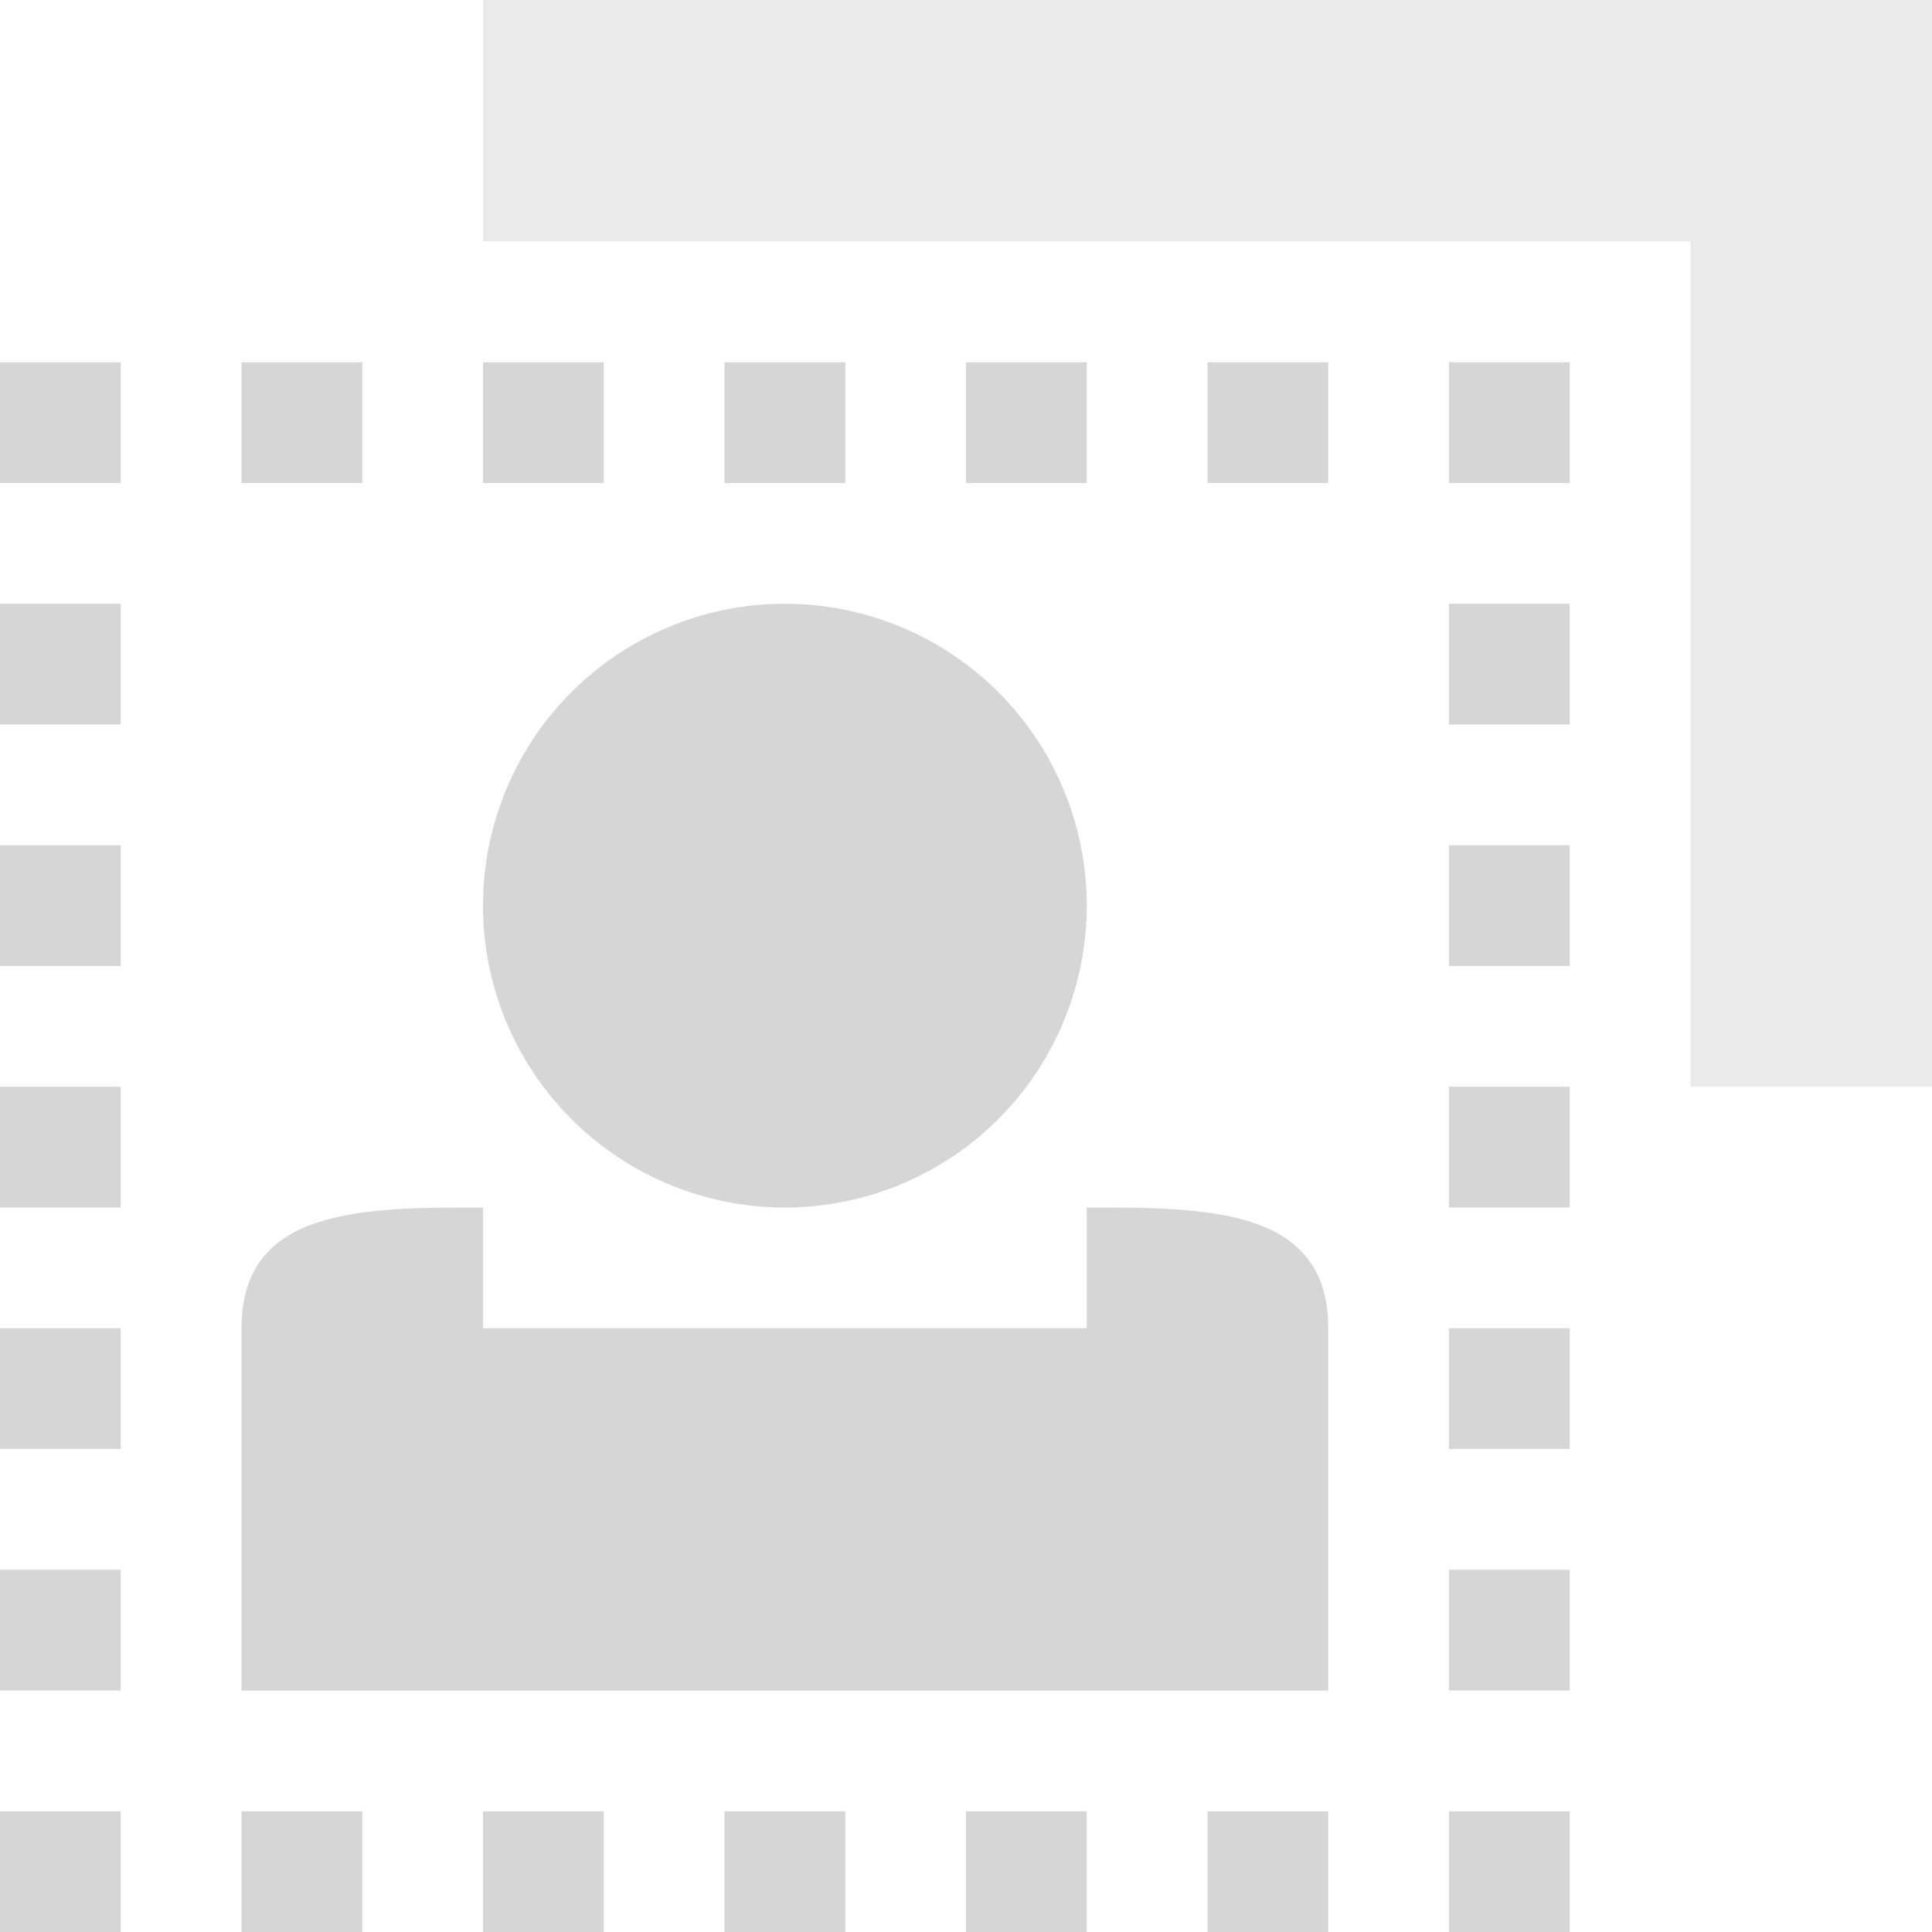 <?xml version="1.0" encoding="UTF-8" standalone="no"?>
<svg
   xmlns:osb="http://www.openswatchbook.org/uri/2009/osb"
   xmlns:dc="http://purl.org/dc/elements/1.1/"
   xmlns:cc="http://creativecommons.org/ns#"
   xmlns:rdf="http://www.w3.org/1999/02/22-rdf-syntax-ns#"
   xmlns:svg="http://www.w3.org/2000/svg"
   xmlns="http://www.w3.org/2000/svg"
   xmlns:xlink="http://www.w3.org/1999/xlink"
   xmlns:sodipodi="http://sodipodi.sourceforge.net/DTD/sodipodi-0.dtd"
   xmlns:inkscape="http://www.inkscape.org/namespaces/inkscape"
   viewBox="0 0 16 16"
   id="svg7384"
   height="16"
   width="16"
   version="1.1"
   inkscape:version="0.92.2 2405546, 2018-03-11"
   sodipodi:docname="gimp-tool-foreground-select-symbolic.svg">
  <sodipodi:namedview
     pagecolor="#ffffff"
     bordercolor="#666666"
     borderopacity="1"
     objecttolerance="10"
     gridtolerance="10"
     guidetolerance="10"
     inkscape:pageopacity="0"
     inkscape:pageshadow="2"
     inkscape:window-width="1366"
     inkscape:window-height="741"
     id="namedview1533"
     showgrid="false"
     inkscape:zoom="10.429825"
     inkscape:cx="4.3794559"
     inkscape:cy="1.6556369"
     inkscape:window-x="0"
     inkscape:window-y="27"
     inkscape:window-maximized="1"
     inkscape:current-layer="svg7384"
     fit-margin-top="0"
     fit-margin-left="0"
     fit-margin-right="0"
     fit-margin-bottom="0" />
  <defs
     id="defs7386">
    <linearGradient
       gradientTransform="matrix(0.347,0,0,0.306,6.648,524.039)"
       osb:paint="solid"
       id="linearGradient19282-4">
      <stop
         id="stop19284-0"
         offset="0"
         style="stop-color:#d6d6d6;stop-opacity:1;" />
    </linearGradient>
    <linearGradient
       gradientTransform="translate(202.497,121.902)"
       gradientUnits="userSpaceOnUse"
       y2="249"
       x2="172"
       y1="249"
       x1="163"
       id="linearGradient10692"
       xlink:href="#linearGradient19282-4" />
    <linearGradient
       gradientTransform="translate(202.497,121.902)"
       gradientUnits="userSpaceOnUse"
       y2="342.5"
       x2="52"
       y1="342.5"
       x1="47"
       id="linearGradient10698"
       xlink:href="#linearGradient19282-4" />
    <linearGradient
       gradientTransform="translate(202.497,121.902)"
       gradientUnits="userSpaceOnUse"
       y2="24.5"
       x2="-64"
       y1="24.5"
       x1="-76"
       id="linearGradient10704"
       xlink:href="#linearGradient19282-4" />
    <linearGradient
       gradientTransform="translate(202.497,121.902)"
       gradientUnits="userSpaceOnUse"
       y2="25.5"
       x2="-79"
       y1="25.5"
       x1="-80"
       id="linearGradient9744"
       xlink:href="#linearGradient19282-4" />
    <linearGradient
       gradientTransform="translate(202.497,121.902)"
       gradientUnits="userSpaceOnUse"
       y2="27.5"
       x2="-79"
       y1="27.5"
       x1="-80"
       id="linearGradient9746"
       xlink:href="#linearGradient19282-4" />
    <linearGradient
       gradientTransform="translate(202.497,121.902)"
       gradientUnits="userSpaceOnUse"
       y2="29.5"
       x2="-79"
       y1="29.5"
       x1="-80"
       id="linearGradient9748"
       xlink:href="#linearGradient19282-4" />
    <linearGradient
       gradientTransform="translate(202.497,121.902)"
       gradientUnits="userSpaceOnUse"
       y2="31.5"
       x2="-79"
       y1="31.5"
       x1="-80"
       id="linearGradient9750"
       xlink:href="#linearGradient19282-4" />
    <linearGradient
       gradientTransform="translate(202.497,121.902)"
       gradientUnits="userSpaceOnUse"
       y2="33.5"
       x2="-79"
       y1="33.5"
       x1="-80"
       id="linearGradient9752"
       xlink:href="#linearGradient19282-4" />
    <linearGradient
       gradientTransform="translate(202.497,121.902)"
       gradientUnits="userSpaceOnUse"
       y2="35.5"
       x2="-79"
       y1="35.5"
       x1="-80"
       id="linearGradient9754"
       xlink:href="#linearGradient19282-4" />
    <linearGradient
       gradientTransform="translate(202.497,121.902)"
       gradientUnits="userSpaceOnUse"
       y2="35.5"
       x2="-77"
       y1="35.5"
       x1="-78"
       id="linearGradient9756"
       xlink:href="#linearGradient19282-4" />
    <linearGradient
       gradientTransform="translate(202.497,121.902)"
       gradientUnits="userSpaceOnUse"
       y2="35.5"
       x2="-75"
       y1="35.5"
       x1="-76"
       id="linearGradient9758"
       xlink:href="#linearGradient19282-4" />
    <linearGradient
       gradientTransform="translate(202.497,121.902)"
       gradientUnits="userSpaceOnUse"
       y2="35.5"
       x2="-73"
       y1="35.5"
       x1="-74"
       id="linearGradient9760"
       xlink:href="#linearGradient19282-4" />
    <linearGradient
       gradientTransform="translate(202.497,121.902)"
       gradientUnits="userSpaceOnUse"
       y2="252.5"
       x2="170"
       y1="252.5"
       x1="169"
       id="linearGradient9762"
       xlink:href="#linearGradient19282-4" />
    <linearGradient
       gradientTransform="translate(202.497,121.902)"
       gradientUnits="userSpaceOnUse"
       y2="252.5"
       x2="172"
       y1="252.5"
       x1="171"
       id="linearGradient9764"
       xlink:href="#linearGradient19282-4" />
    <linearGradient
       gradientTransform="translate(202.497,121.902)"
       gradientUnits="userSpaceOnUse"
       y2="35.5"
       x2="-67"
       y1="35.5"
       x1="-68"
       id="linearGradient9766"
       xlink:href="#linearGradient19282-4" />
    <linearGradient
       gradientTransform="translate(202.497,121.902)"
       gradientUnits="userSpaceOnUse"
       y2="33.5"
       x2="-67"
       y1="33.5"
       x1="-68"
       id="linearGradient9768"
       xlink:href="#linearGradient19282-4" />
    <linearGradient
       gradientTransform="translate(202.497,121.902)"
       gradientUnits="userSpaceOnUse"
       y2="31.5"
       x2="-67"
       y1="31.5"
       x1="-68"
       id="linearGradient9770"
       xlink:href="#linearGradient19282-4" />
    <linearGradient
       gradientTransform="translate(202.497,121.902)"
       gradientUnits="userSpaceOnUse"
       y2="29.5"
       x2="-67"
       y1="29.5"
       x1="-68"
       id="linearGradient9772"
       xlink:href="#linearGradient19282-4" />
    <linearGradient
       gradientTransform="translate(202.497,121.902)"
       gradientUnits="userSpaceOnUse"
       y2="27.5"
       x2="-67"
       y1="27.5"
       x1="-68"
       id="linearGradient9774"
       xlink:href="#linearGradient19282-4" />
    <linearGradient
       gradientTransform="translate(202.497,121.902)"
       gradientUnits="userSpaceOnUse"
       y2="25.5"
       x2="-67"
       y1="25.5"
       x1="-68"
       id="linearGradient9776"
       xlink:href="#linearGradient19282-4" />
    <linearGradient
       gradientTransform="translate(202.497,121.902)"
       gradientUnits="userSpaceOnUse"
       y2="240.5"
       x2="174"
       y1="240.5"
       x1="173"
       id="linearGradient9778"
       xlink:href="#linearGradient19282-4" />
    <linearGradient
       gradientTransform="translate(202.497,121.902)"
       gradientUnits="userSpaceOnUse"
       y2="240.5"
       x2="172"
       y1="240.5"
       x1="171"
       id="linearGradient9780"
       xlink:href="#linearGradient19282-4" />
    <linearGradient
       gradientTransform="translate(202.497,121.902)"
       gradientUnits="userSpaceOnUse"
       y2="240.5"
       x2="170"
       y1="240.5"
       x1="169"
       id="linearGradient9782"
       xlink:href="#linearGradient19282-4" />
    <linearGradient
       gradientTransform="translate(202.497,121.902)"
       gradientUnits="userSpaceOnUse"
       y2="240.5"
       x2="168"
       y1="240.5"
       x1="167"
       id="linearGradient9784"
       xlink:href="#linearGradient19282-4" />
    <linearGradient
       gradientTransform="translate(202.497,121.902)"
       gradientUnits="userSpaceOnUse"
       y2="240.5"
       x2="166"
       y1="240.5"
       x1="165"
       id="linearGradient9786"
       xlink:href="#linearGradient19282-4" />
    <linearGradient
       gradientTransform="translate(202.497,121.902)"
       gradientUnits="userSpaceOnUse"
       y2="240.5"
       x2="164"
       y1="240.5"
       x1="163"
       id="linearGradient9788"
       xlink:href="#linearGradient19282-4" />
    <linearGradient
       gradientTransform="translate(202.497,121.902)"
       gradientUnits="userSpaceOnUse"
       y2="240.5"
       x2="162"
       y1="240.5"
       x1="161"
       id="linearGradient9790"
       xlink:href="#linearGradient19282-4" />
    <linearGradient
       inkscape:collect="always"
       xlink:href="#linearGradient19282-4"
       id="linearGradient10698-8"
       x1="47"
       y1="342.5"
       x2="52"
       y2="342.5"
       gradientUnits="userSpaceOnUse" />
    <linearGradient
       inkscape:collect="always"
       xlink:href="#linearGradient19282-4"
       id="linearGradient10692-9"
       x1="163"
       y1="249"
       x2="172"
       y2="249"
       gradientUnits="userSpaceOnUse" />
    <linearGradient
       inkscape:collect="always"
       xlink:href="#linearGradient19282-4"
       id="linearGradient10704-2"
       x1="-76"
       y1="24.5"
       x2="-64"
       y2="24.5"
       gradientUnits="userSpaceOnUse" />
    <linearGradient
       inkscape:collect="always"
       xlink:href="#linearGradient19282-4"
       id="linearGradient9790-0"
       x1="161"
       y1="240.5"
       x2="162"
       y2="240.5"
       gradientUnits="userSpaceOnUse" />
    <linearGradient
       inkscape:collect="always"
       xlink:href="#linearGradient19282-4"
       id="linearGradient9788-2"
       x1="163"
       y1="240.5"
       x2="164"
       y2="240.5"
       gradientUnits="userSpaceOnUse" />
    <linearGradient
       inkscape:collect="always"
       xlink:href="#linearGradient19282-4"
       id="linearGradient9786-3"
       x1="165"
       y1="240.5"
       x2="166"
       y2="240.5"
       gradientUnits="userSpaceOnUse" />
    <linearGradient
       inkscape:collect="always"
       xlink:href="#linearGradient19282-4"
       id="linearGradient9784-7"
       x1="167"
       y1="240.5"
       x2="168"
       y2="240.5"
       gradientUnits="userSpaceOnUse" />
    <linearGradient
       inkscape:collect="always"
       xlink:href="#linearGradient19282-4"
       id="linearGradient9782-5"
       x1="169"
       y1="240.5"
       x2="170"
       y2="240.5"
       gradientUnits="userSpaceOnUse" />
    <linearGradient
       inkscape:collect="always"
       xlink:href="#linearGradient19282-4"
       id="linearGradient9780-9"
       x1="171"
       y1="240.5"
       x2="172"
       y2="240.5"
       gradientUnits="userSpaceOnUse" />
    <linearGradient
       inkscape:collect="always"
       xlink:href="#linearGradient19282-4"
       id="linearGradient9778-2"
       x1="173"
       y1="240.5"
       x2="174"
       y2="240.5"
       gradientUnits="userSpaceOnUse" />
    <linearGradient
       inkscape:collect="always"
       xlink:href="#linearGradient19282-4"
       id="linearGradient9776-2"
       x1="-68"
       y1="25.5"
       x2="-67"
       y2="25.5"
       gradientUnits="userSpaceOnUse" />
    <linearGradient
       inkscape:collect="always"
       xlink:href="#linearGradient19282-4"
       id="linearGradient9774-8"
       x1="-68"
       y1="27.5"
       x2="-67"
       y2="27.5"
       gradientUnits="userSpaceOnUse" />
    <linearGradient
       inkscape:collect="always"
       xlink:href="#linearGradient19282-4"
       id="linearGradient9772-9"
       x1="-68"
       y1="29.5"
       x2="-67"
       y2="29.5"
       gradientUnits="userSpaceOnUse" />
    <linearGradient
       inkscape:collect="always"
       xlink:href="#linearGradient19282-4"
       id="linearGradient9770-7"
       x1="-68"
       y1="31.5"
       x2="-67"
       y2="31.5"
       gradientUnits="userSpaceOnUse" />
    <linearGradient
       inkscape:collect="always"
       xlink:href="#linearGradient19282-4"
       id="linearGradient9768-3"
       x1="-68"
       y1="33.5"
       x2="-67"
       y2="33.5"
       gradientUnits="userSpaceOnUse" />
    <linearGradient
       inkscape:collect="always"
       xlink:href="#linearGradient19282-4"
       id="linearGradient9764-6"
       x1="171"
       y1="252.5"
       x2="172"
       y2="252.5"
       gradientUnits="userSpaceOnUse" />
    <linearGradient
       inkscape:collect="always"
       xlink:href="#linearGradient19282-4"
       id="linearGradient9762-1"
       x1="169"
       y1="252.5"
       x2="170"
       y2="252.5"
       gradientUnits="userSpaceOnUse" />
    <linearGradient
       inkscape:collect="always"
       xlink:href="#linearGradient19282-4"
       id="linearGradient9766-2"
       x1="-68"
       y1="35.5"
       x2="-67"
       y2="35.5"
       gradientUnits="userSpaceOnUse" />
    <linearGradient
       inkscape:collect="always"
       xlink:href="#linearGradient19282-4"
       id="linearGradient9744-9"
       x1="-80"
       y1="25.5"
       x2="-79"
       y2="25.5"
       gradientUnits="userSpaceOnUse" />
    <linearGradient
       inkscape:collect="always"
       xlink:href="#linearGradient19282-4"
       id="linearGradient9746-3"
       x1="-80"
       y1="27.5"
       x2="-79"
       y2="27.5"
       gradientUnits="userSpaceOnUse" />
    <linearGradient
       inkscape:collect="always"
       xlink:href="#linearGradient19282-4"
       id="linearGradient9748-1"
       x1="-80"
       y1="29.5"
       x2="-79"
       y2="29.5"
       gradientUnits="userSpaceOnUse" />
    <linearGradient
       inkscape:collect="always"
       xlink:href="#linearGradient19282-4"
       id="linearGradient9750-9"
       x1="-80"
       y1="31.5"
       x2="-79"
       y2="31.5"
       gradientUnits="userSpaceOnUse" />
    <linearGradient
       inkscape:collect="always"
       xlink:href="#linearGradient19282-4"
       id="linearGradient9752-4"
       x1="-80"
       y1="33.5"
       x2="-79"
       y2="33.5"
       gradientUnits="userSpaceOnUse" />
    <linearGradient
       inkscape:collect="always"
       xlink:href="#linearGradient19282-4"
       id="linearGradient9754-7"
       x1="-80"
       y1="35.5"
       x2="-79"
       y2="35.5"
       gradientUnits="userSpaceOnUse" />
    <linearGradient
       inkscape:collect="always"
       xlink:href="#linearGradient19282-4"
       id="linearGradient9756-8"
       x1="-78"
       y1="35.5"
       x2="-77"
       y2="35.5"
       gradientUnits="userSpaceOnUse" />
    <linearGradient
       inkscape:collect="always"
       xlink:href="#linearGradient19282-4"
       id="linearGradient9758-4"
       x1="-76"
       y1="35.5"
       x2="-75"
       y2="35.5"
       gradientUnits="userSpaceOnUse" />
    <linearGradient
       inkscape:collect="always"
       xlink:href="#linearGradient19282-4"
       id="linearGradient9760-5"
       x1="-74"
       y1="35.5"
       x2="-73"
       y2="35.5"
       gradientUnits="userSpaceOnUse" />
  </defs>
  <g
     style="display:inline"
     id="gimp-tool-foreground-select"
     inkscape:label="gimp-tool-foreground-select"
     transform="translate(-161,-237)">
    <rect
       transform="translate(241,217)"
       y="20"
       x="-80"
       height="16"
       width="16"
       id="rect16643"
       style="opacity:0;fill:none;fill-opacity:1;stroke:none" />
    <path
       inkscape:connector-curvature="0"
       transform="translate(118,-98)"
       style="color:#d6d6d6;display:inline;overflow:visible;visibility:visible;fill:url(#linearGradient10698-8);fill-opacity:1;fill-rule:nonzero;stroke:none;stroke-width:2;marker:none;enable-background:accumulate"
       d="M 52,342.5 A 2.5,2.5 0 0 1 49.5,345 2.5,2.5 0 0 1 47,342.5 2.5,2.5 0 0 1 49.5,340 2.5,2.5 0 0 1 52,342.5 Z"
       id="path20580-1" />
    <path
       sodipodi:nodetypes="csccccccccc"
       inkscape:connector-curvature="0"
       id="path78052"
       d="m 165,247 c -1,0 -2,0 -2,1 0,0.923 0,3 0,3 h 2 7 v -2 -1 c 0,-1 -1,-1 -2,-1 v 1 h -5 z"
       style="fill:url(#linearGradient10692-9);fill-opacity:1;stroke:none" />
    <path
       id="rect16664"
       transform="translate(241,217)"
       d="m -76,20 v 2 h 10 v 7 h 2 v -9 z"
       style="opacity:0.5;fill:url(#linearGradient10704-2);fill-opacity:1;stroke:none"
       inkscape:connector-curvature="0" />
    <rect
       y="240"
       x="161"
       height="1"
       width="1"
       id="rect16666"
       style="opacity:1;fill:url(#linearGradient9790-0);fill-opacity:1;stroke:none" />
    <rect
       y="240"
       x="163"
       height="1"
       width="1"
       id="rect16668"
       style="opacity:1;fill:url(#linearGradient9788-2);fill-opacity:1;stroke:none" />
    <rect
       y="240"
       x="165"
       height="1"
       width="1"
       id="rect16670"
       style="opacity:1;fill:url(#linearGradient9786-3);fill-opacity:1;stroke:none" />
    <rect
       y="240"
       x="167"
       height="1"
       width="1"
       id="rect16672"
       style="opacity:1;fill:url(#linearGradient9784-7);fill-opacity:1;stroke:none" />
    <rect
       y="240"
       x="169"
       height="1"
       width="1"
       id="rect16674"
       style="opacity:1;fill:url(#linearGradient9782-5);fill-opacity:1;stroke:none" />
    <rect
       y="240"
       x="171"
       height="1"
       width="1"
       id="rect16676"
       style="opacity:1;fill:url(#linearGradient9780-9);fill-opacity:1;stroke:none" />
    <rect
       y="240"
       x="173"
       height="1"
       width="1"
       id="rect16678"
       style="opacity:1;fill:url(#linearGradient9778-2);fill-opacity:1;stroke:none" />
    <rect
       transform="translate(241,217)"
       y="25"
       x="-68"
       height="1"
       width="1"
       id="rect16682"
       style="opacity:1;fill:url(#linearGradient9776-2);fill-opacity:1;stroke:none" />
    <rect
       transform="translate(241,217)"
       y="27"
       x="-68"
       height="1"
       width="1"
       id="rect16684"
       style="opacity:1;fill:url(#linearGradient9774-8);fill-opacity:1;stroke:none" />
    <rect
       transform="translate(241,217)"
       y="29"
       x="-68"
       height="1"
       width="1"
       id="rect16686"
       style="opacity:1;fill:url(#linearGradient9772-9);fill-opacity:1;stroke:none" />
    <rect
       transform="translate(241,217)"
       y="31"
       x="-68"
       height="1"
       width="1"
       id="rect16688"
       style="opacity:1;fill:url(#linearGradient9770-7);fill-opacity:1;stroke:none" />
    <rect
       transform="translate(241,217)"
       y="33"
       x="-68"
       height="1"
       width="1"
       id="rect16690"
       style="opacity:1;fill:url(#linearGradient9768-3);fill-opacity:1;stroke:none" />
    <rect
       y="252"
       x="171"
       height="1"
       width="1"
       id="rect16692"
       style="opacity:1;fill:url(#linearGradient9764-6);fill-opacity:1;stroke:none" />
    <rect
       y="252"
       x="169"
       height="1"
       width="1"
       id="rect16694"
       style="opacity:1;fill:url(#linearGradient9762-1);fill-opacity:1;stroke:none" />
    <rect
       transform="translate(241,217)"
       y="35"
       x="-68"
       height="1"
       width="1"
       id="rect16696"
       style="opacity:1;fill:url(#linearGradient9766-2);fill-opacity:1;stroke:none" />
    <rect
       transform="translate(241,217)"
       y="25"
       x="-80"
       height="1"
       width="1"
       id="rect16700"
       style="opacity:1;fill:url(#linearGradient9744-9);fill-opacity:1;stroke:none" />
    <rect
       transform="translate(241,217)"
       y="27"
       x="-80"
       height="1"
       width="1"
       id="rect16702"
       style="opacity:1;fill:url(#linearGradient9746-3);fill-opacity:1;stroke:none" />
    <rect
       transform="translate(241,217)"
       y="29"
       x="-80"
       height="1"
       width="1"
       id="rect16704"
       style="opacity:1;fill:url(#linearGradient9748-1);fill-opacity:1;stroke:none" />
    <rect
       transform="translate(241,217)"
       y="31"
       x="-80"
       height="1"
       width="1"
       id="rect16706"
       style="opacity:1;fill:url(#linearGradient9750-9);fill-opacity:1;stroke:none" />
    <rect
       transform="translate(241,217)"
       y="33"
       x="-80"
       height="1"
       width="1"
       id="rect16708"
       style="opacity:1;fill:url(#linearGradient9752-4);fill-opacity:1;stroke:none" />
    <rect
       transform="translate(241,217)"
       y="35"
       x="-80"
       height="1"
       width="1"
       id="rect16710"
       style="opacity:1;fill:url(#linearGradient9754-7);fill-opacity:1;stroke:none" />
    <rect
       transform="translate(241,217)"
       y="35"
       x="-78"
       height="1"
       width="1"
       id="rect16712"
       style="opacity:1;fill:url(#linearGradient9756-8);fill-opacity:1;stroke:none" />
    <rect
       transform="translate(241,217)"
       y="35"
       x="-76"
       height="1"
       width="1"
       id="rect16714"
       style="opacity:1;fill:url(#linearGradient9758-4);fill-opacity:1;stroke:none" />
    <rect
       transform="translate(241,217)"
       y="35"
       x="-74"
       height="1"
       width="1"
       id="rect16716"
       style="opacity:1;fill:url(#linearGradient9760-5);fill-opacity:1;stroke:none" />
  </g>
</svg>
